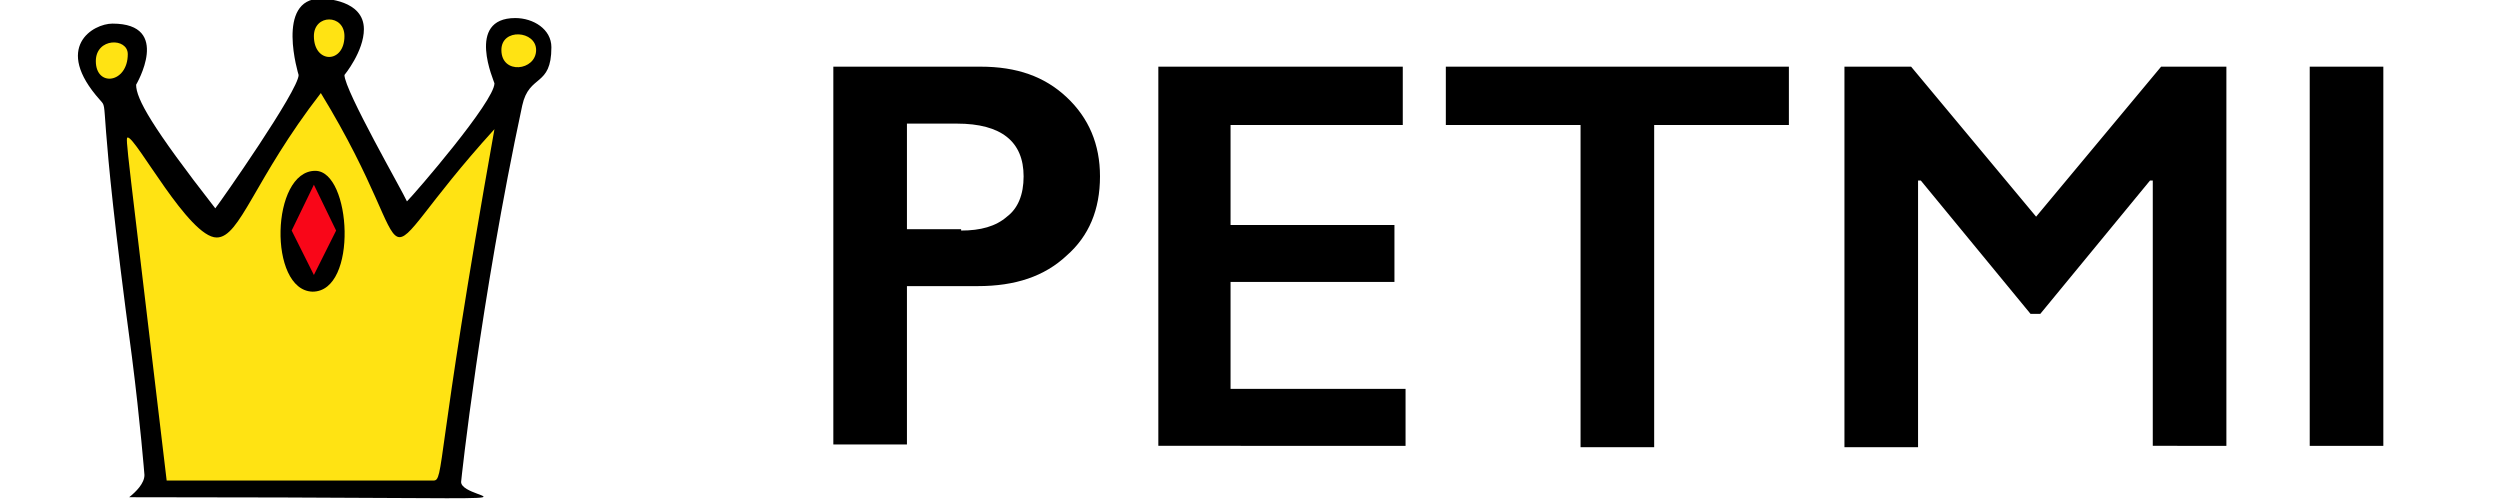 <svg xmlns="http://www.w3.org/2000/svg" xml:space="preserve" id="Layer_1" x="0" y="0" style="enable-background:new 0 0 180 36" version="1.1" viewBox="0 0 180 36"><style>.st0{fill:#ffe313}</style><path d="M8.1 1.7c-1.4 0-4.3 1.7-.9 5.5.7.8-.3-.8 2.3 18.5.6 4.7.9 8.5.9 8.5 0 .6-.6 1.2-1.1 1.6 34.8 0 23.9.5 23.9-1.1 0-.1 1.4-13.1 4.4-27.1.5-2.3 2.1-1.3 2.1-4.2 0-1.3-1.3-2.1-2.6-2.1-3.6 0-1.5 4.6-1.5 4.7 0 1.3-5.7 7.9-6.3 8.5-.3-.7-4.5-8-4.5-9.1 0 0 1.4-1.7 1.4-3.3 0-2.1-2.8-2.2-3.1-2.2-3.3 0-1.6 5.5-1.6 5.5 0 1.1-5.6 9.1-6 9.6-4.6-5.9-5.7-7.9-5.7-8.9 0 0 2.6-4.4-1.7-4.4z"/><path d="M9.2 9.9c.6 0 4.4 7.2 6.4 7.2 1.7 0 2.7-4.2 7.5-10.4 8 13.1 2.5 13.6 12.5 2.6-4.3 24.1-3.6 25.3-4.4 25.3H12C9.1 10.1 9 9.9 9.2 9.9zM36.1 3.6c0-1.6 2.5-1.4 2.5 0 0 1.5-2.5 1.8-2.5 0zM24.8 2.6c0 2-2.2 2-2.2 0 0-1.6 2.2-1.6 2.2 0zM6.9 4.4c0-1.7 2.3-1.7 2.3-.5 0 2.1-2.3 2.4-2.3.5z" class="st0"/><path d="M22.7 12.3c2.6 0 3.1 8.7-.2 8.7-3.2-.1-3-8.7.2-8.7z"/><path d="M22.6 13.3 21 16.6l1.6 3.2 1.6-3.2z" style="fill:#f90618"/><path d="M70.6 4.8c2.6 0 4.6.7 6.2 2.2 1.6 1.5 2.4 3.4 2.4 5.7 0 2.4-.8 4.3-2.4 5.7-1.6 1.5-3.7 2.2-6.4 2.2h-5.1V32H60V4.8h10.6zm-1.4 11.8c1.4 0 2.5-.3 3.3-1 .8-.6 1.2-1.6 1.2-2.9 0-2.5-1.6-3.8-4.8-3.8h-3.6v7.6h3.9zM101 4.8V9H88.6v7.2h11.8v4.1H88.6V28h12.6v4.1H83.4V4.8H101zM128.8 4.8V9h-9.7v23.2h-5.3V9h-9.7V4.8h24.7zM137.6 4.8l9 10.8 9-10.8h4.7v27.3H155V13h-.2l-7.9 9.6h-.7l-7.9-9.6h-.2v19.2h-5.3V4.8h4.8zM171.6 4.8v27.3h-5.3V4.8h5.3z"/></svg>